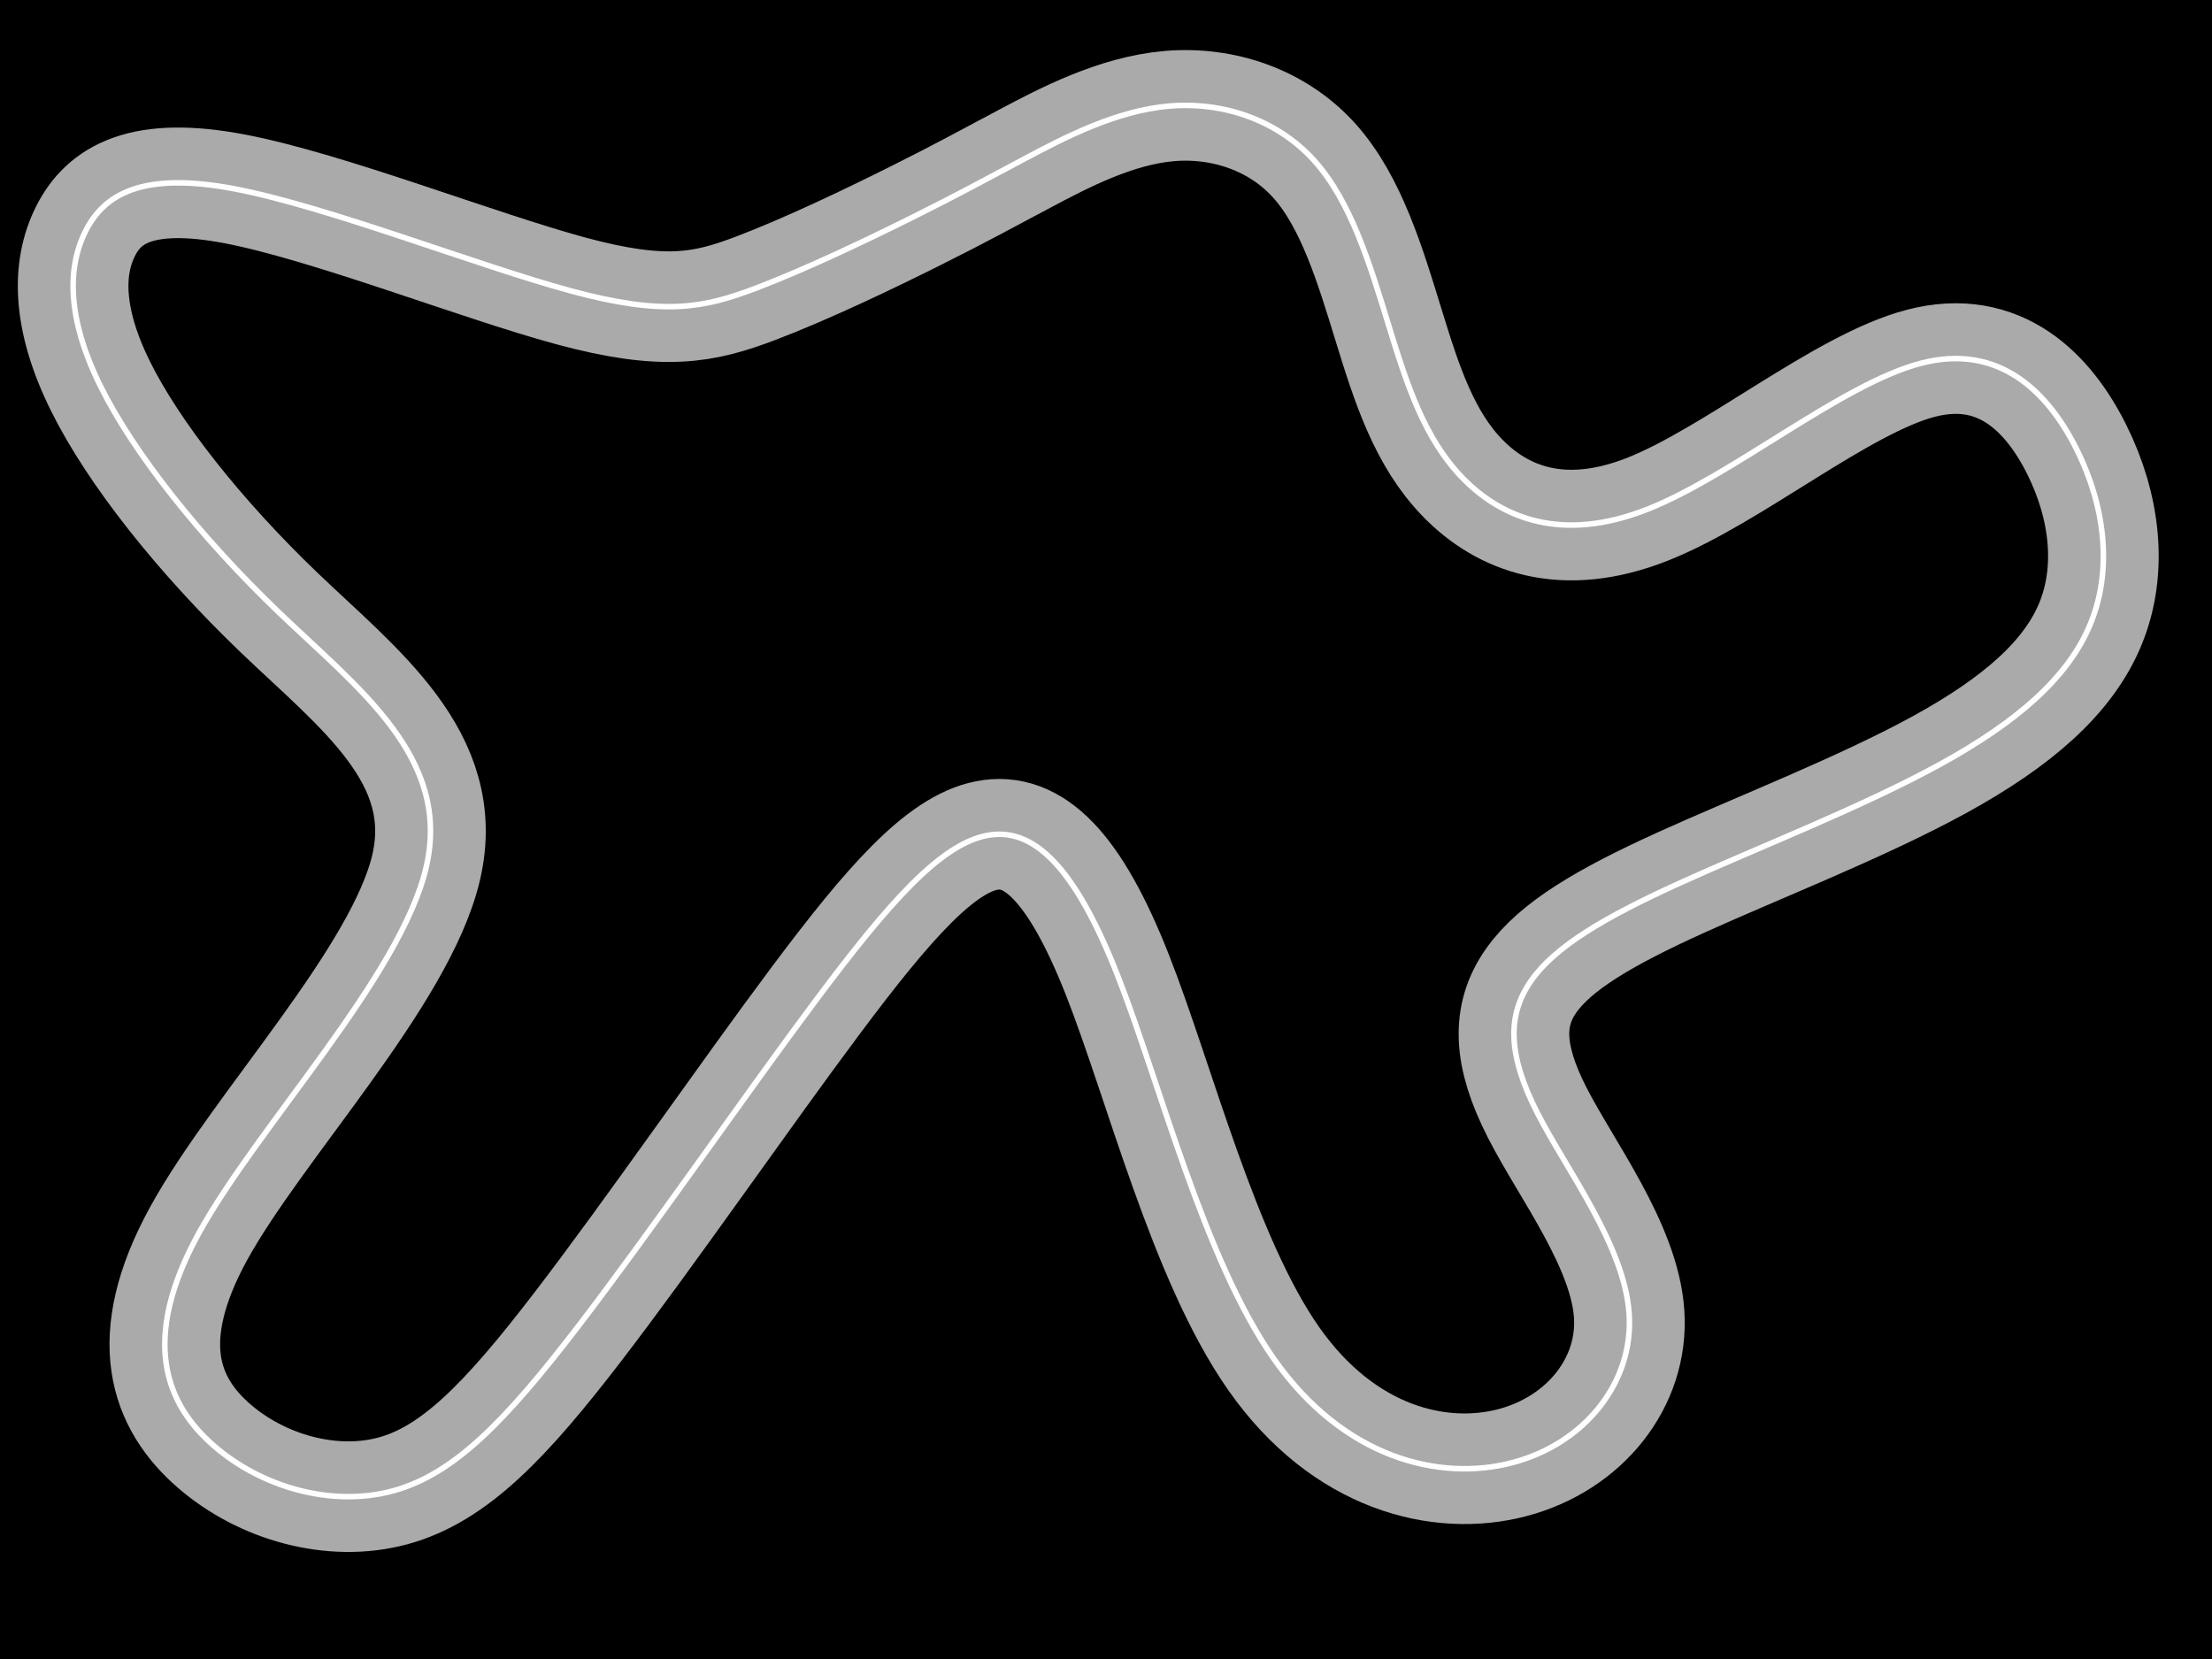 <?xml version="1.0" encoding="UTF-8" standalone="no"?>
<svg
   xmlns:dc="http://purl.org/dc/elements/1.1/"
   xmlns:cc="http://creativecommons.org/ns#"
   xmlns:rdf="http://www.w3.org/1999/02/22-rdf-syntax-ns#"
   xmlns:svg="http://www.w3.org/2000/svg"
   xmlns="http://www.w3.org/2000/svg"
   id="svg4"
   height="600"
   width="800"
   version="1.1">
  <rect width="100%" height="100%" fill="#808080" stroke="none"/>
  <defs
     id="defs8" />
  <rect
     id="rect2"
     style="fill:black;stroke:black"
     height="600"
     width="800" />
  <path
     id="path940"
     d="m 422.917,38.359 c 19.325,-1.648 39.1,4.944 52.433,19.775 13.333,14.831 20.224,37.901 26.816,59.325 6.592,21.423 12.884,41.198 26.966,55.58 14.083,14.382 35.847,23.327 66.71,11.132 30.863,-12.195 70.218,-45.289 98.831,-52.779 28.613,-7.49 46.291,10.787 56.478,31.31 10.187,20.524 12.884,43.295 4.944,62.77 -7.939,19.475 -26.516,35.655 -54.68,51.086 -28.164,15.431 -65.916,30.112 -93.631,42.696 -27.715,12.584 -45.391,23.07 -54.082,35.505 -8.69,12.435 -8.391,26.814 2.247,47.641 10.638,20.826 31.609,48.089 33.257,72.807 1.648,24.718 -16.027,46.888 -42.247,53.781 -26.22,6.893 -60.97,-1.495 -86.29,-37.602 -25.32,-36.107 -41.199,-99.923 -56.629,-139.023 -15.43,-39.1 -30.411,-53.481 -47.19,-50.186 -16.779,3.295 -35.353,24.266 -61.572,59.325 -26.219,35.058 -60.074,84.193 -86.29,118.35 -26.217,34.157 -44.793,53.333 -66.816,59.326 C 120.149,545.169 94.682,537.979 77.303,522.847 59.924,507.716 50.636,484.645 71.909,445.995 93.182,407.344 145.018,353.111 154.156,313.561 163.294,274.012 129.736,249.143 100.972,221.578 72.208,194.012 48.239,163.751 36.254,139.481 24.269,115.211 24.269,96.934 30.903,83.669 37.537,70.403 51.236,61.879 84.941,68.32 c 33.705,6.441 87.641,27.716 121.505,36.885 33.864,9.169 48.233,6.112 66.809,-0.929 18.576,-7.041 41.648,-18.128 57.828,-26.218 16.18,-8.09 25.468,-13.183 39.55,-20.674 14.082,-7.491 32.958,-17.378 52.284,-19.026 z"
     style="fill:none;stroke:#aaaaaa;stroke-width:40;stroke-linecap:butt;stroke-linejoin:miter;stroke-miterlimit:4;stroke-dasharray:none;stroke-opacity:1" />
  <path
     id="path940-6"
     d="m 422.917,38.359 c 19.325,-1.648 39.1,4.944 52.433,19.775 13.333,14.831 20.224,37.901 26.816,59.325 6.592,21.423 12.884,41.198 26.966,55.58 14.083,14.382 35.847,23.327 66.71,11.132 30.863,-12.195 70.218,-45.289 98.831,-52.779 28.613,-7.49 46.291,10.787 56.478,31.31 10.187,20.524 12.884,43.295 4.944,62.77 -7.939,19.475 -26.516,35.655 -54.68,51.086 -28.164,15.431 -65.916,30.112 -93.631,42.696 -27.715,12.584 -45.391,23.07 -54.082,35.505 -8.69,12.435 -8.391,26.814 2.247,47.641 10.638,20.826 31.609,48.089 33.257,72.807 1.648,24.718 -16.027,46.888 -42.247,53.781 -26.22,6.893 -60.97,-1.495 -86.29,-37.602 -25.32,-36.107 -41.199,-99.923 -56.629,-139.023 -15.43,-39.1 -30.411,-53.481 -47.19,-50.186 -16.779,3.295 -35.353,24.266 -61.572,59.325 -26.219,35.058 -60.074,84.193 -86.29,118.35 -26.217,34.157 -44.793,53.333 -66.816,59.326 C 120.149,545.169 94.682,537.979 77.303,522.847 59.924,507.715 50.636,484.645 71.909,445.995 93.182,407.344 145.018,353.111 154.156,313.561 163.294,274.012 129.736,249.143 100.972,221.578 72.208,194.012 48.239,163.751 36.254,139.481 24.269,115.211 24.269,96.934 30.903,83.669 37.537,70.403 51.236,61.879 84.941,68.32 c 33.705,6.441 87.641,27.716 121.505,36.885 33.864,9.169 48.233,6.112 66.809,-0.929 18.576,-7.041 41.648,-18.128 57.828,-26.218 16.18,-8.09 25.468,-13.183 39.55,-20.674 14.082,-7.491 32.958,-17.378 52.284,-19.026 z"
     style="fill:none;stroke:#ffffff;stroke-width:2;stroke-linecap:butt;stroke-linejoin:miter;stroke-miterlimit:4;stroke-dasharray:none;stroke-opacity:1" />
</svg>

